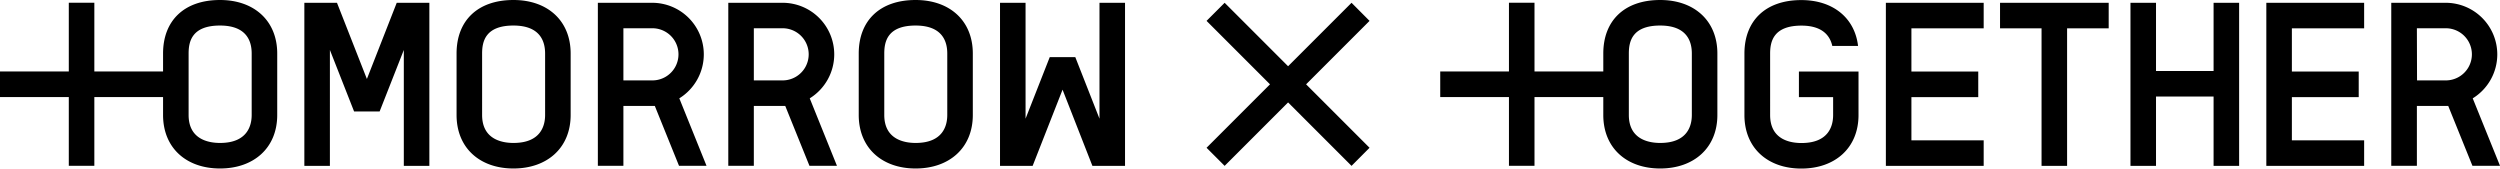 <svg xmlns="http://www.w3.org/2000/svg" width="331.77" height="22.37" viewBox="0 0 331.77 22.37"><path d="M29.2 0c-4.76 0-7.56 2.74-7.56 7.1v2.38h-9.12V.36H9.13v9.12H0v3.4h9.13V22h3.39v-9.12h9.12v2.38c0 4.36 3.07 7.1 7.56 7.1s7.59-2.74 7.59-7.1V7.1c0-4.35-3.07-7.1-7.59-7.1zm4.2 15.26c0 1.38-.55 3.71-4.2 3.71-1.56 0-4.17-.49-4.17-3.71V7.1c0-1.59.43-3.71 4.17-3.71 3.74 0 4.2 2.33 4.2 3.71zM44.72.37h-4.33v21.64h3.39V6.63l3.21 8.16h3.39l3.21-8.16v15.38h3.39V.37h-4.33l-3.96 10.11zM68.14 0c-4.75 0-7.55 2.74-7.55 7.1v8.16c0 4.36 3.07 7.1 7.55 7.1s7.59-2.74 7.59-7.1V7.1c0-4.36-3.07-7.1-7.59-7.1m4.2 15.26c0 1.38-.54 3.71-4.2 3.71-1.55 0-4.16-.49-4.16-3.71V7.1c0-1.59.43-3.71 4.16-3.71s4.2 2.33 4.2 3.71zM121.51 0c-4.75 0-7.55 2.74-7.55 7.1v8.16c0 4.36 3.07 7.1 7.55 7.1s7.59-2.74 7.59-7.1V7.1c0-4.36-3.07-7.1-7.59-7.1m4.2 15.26c0 1.38-.54 3.71-4.2 3.71-1.55 0-4.16-.49-4.16-3.71V7.1c0-1.59.43-3.71 4.16-3.71s4.2 2.33 4.2 3.71zM93.4 7.22A6.85 6.85 0 0 0 86.55.37h-7.21V22h3.39v-7.94h4.17L90.11 22h3.65l-3.61-8.95a6.87 6.87 0 0 0 3.25-5.84M82.73 3.75h3.85a3.46 3.46 0 0 1 0 6.92h-3.85zm27.98 3.47a6.85 6.85 0 0 0-6.85-6.85h-7.21V22h3.39v-7.94h4.17l3.21 7.94h3.65l-3.61-8.95a6.87 6.87 0 0 0 3.25-5.84m-10.67-3.46h3.82a3.46 3.46 0 0 1 0 6.92h-3.82zm231.37 3.47a6.85 6.85 0 0 0-6.85-6.85h-7.22V22h3.4v-7.94h4.16l3.21 7.94h3.66l-3.62-8.95a6.85 6.85 0 0 0 3.26-5.84m-10.67-3.46h3.84a3.46 3.46 0 0 1 0 6.92h-3.82zM139.31 7.58l-3.21 8.17V.37h-3.39v21.64h4.33l3.97-10.11 3.96 10.11h4.33V.37h-3.39v15.38l-3.21-8.17zM179.36.37l-8.42 8.42-8.42-8.42-2.4 2.4 8.42 8.42-8.42 8.42 2.4 2.4 8.42-8.42 8.42 8.42 2.39-2.4-8.42-8.42 8.42-8.42zm83.89 21.64v-3.39h-9.59v-5.73h8.87v-3.4h-8.87V3.76h9.59V.37h-12.98v21.64zm50.49 0v-3.39h-9.59v-5.73h8.87v-3.4h-8.87V3.76h9.59V.37h-12.98v21.64zM286.12.37h-3.39v21.64h3.39v-9.2h7.64v9.2h3.39V.37h-3.39v9.05h-7.64zm-15.19 3.39v18.25h3.39V3.76h5.52V.37h-14.42v3.39zM220.32 0c-4.75 0-7.55 2.74-7.55 7.1v2.38h-9.13V.36h-3.39v9.12h-9.12v3.4h9.12V22h3.39v-9.12h9.13v2.38c0 4.36 3.07 7.1 7.55 7.1s7.59-2.74 7.59-7.1V7.1c0-4.35-3.07-7.1-7.59-7.1zm4.2 15.26c0 1.38-.54 3.71-4.2 3.71-1.55 0-4.16-.49-4.16-3.71V7.1c0-1.59.43-3.71 4.16-3.71s4.2 2.33 4.2 3.71zm14.21-5.77v3.4h4.54v2.38c0 1.38-.54 3.71-4.2 3.71-1.55 0-4.16-.48-4.16-3.71V7.11c0-1.59.43-3.71 4.16-3.71 2.86 0 3.81 1.42 4.09 2.7h3.42c-.44-3.76-3.37-6.09-7.53-6.09-4.75 0-7.55 2.74-7.55 7.1v8.16c0 4.36 3.07 7.1 7.55 7.1s7.59-2.74 7.59-7.1V9.49z"/></svg>